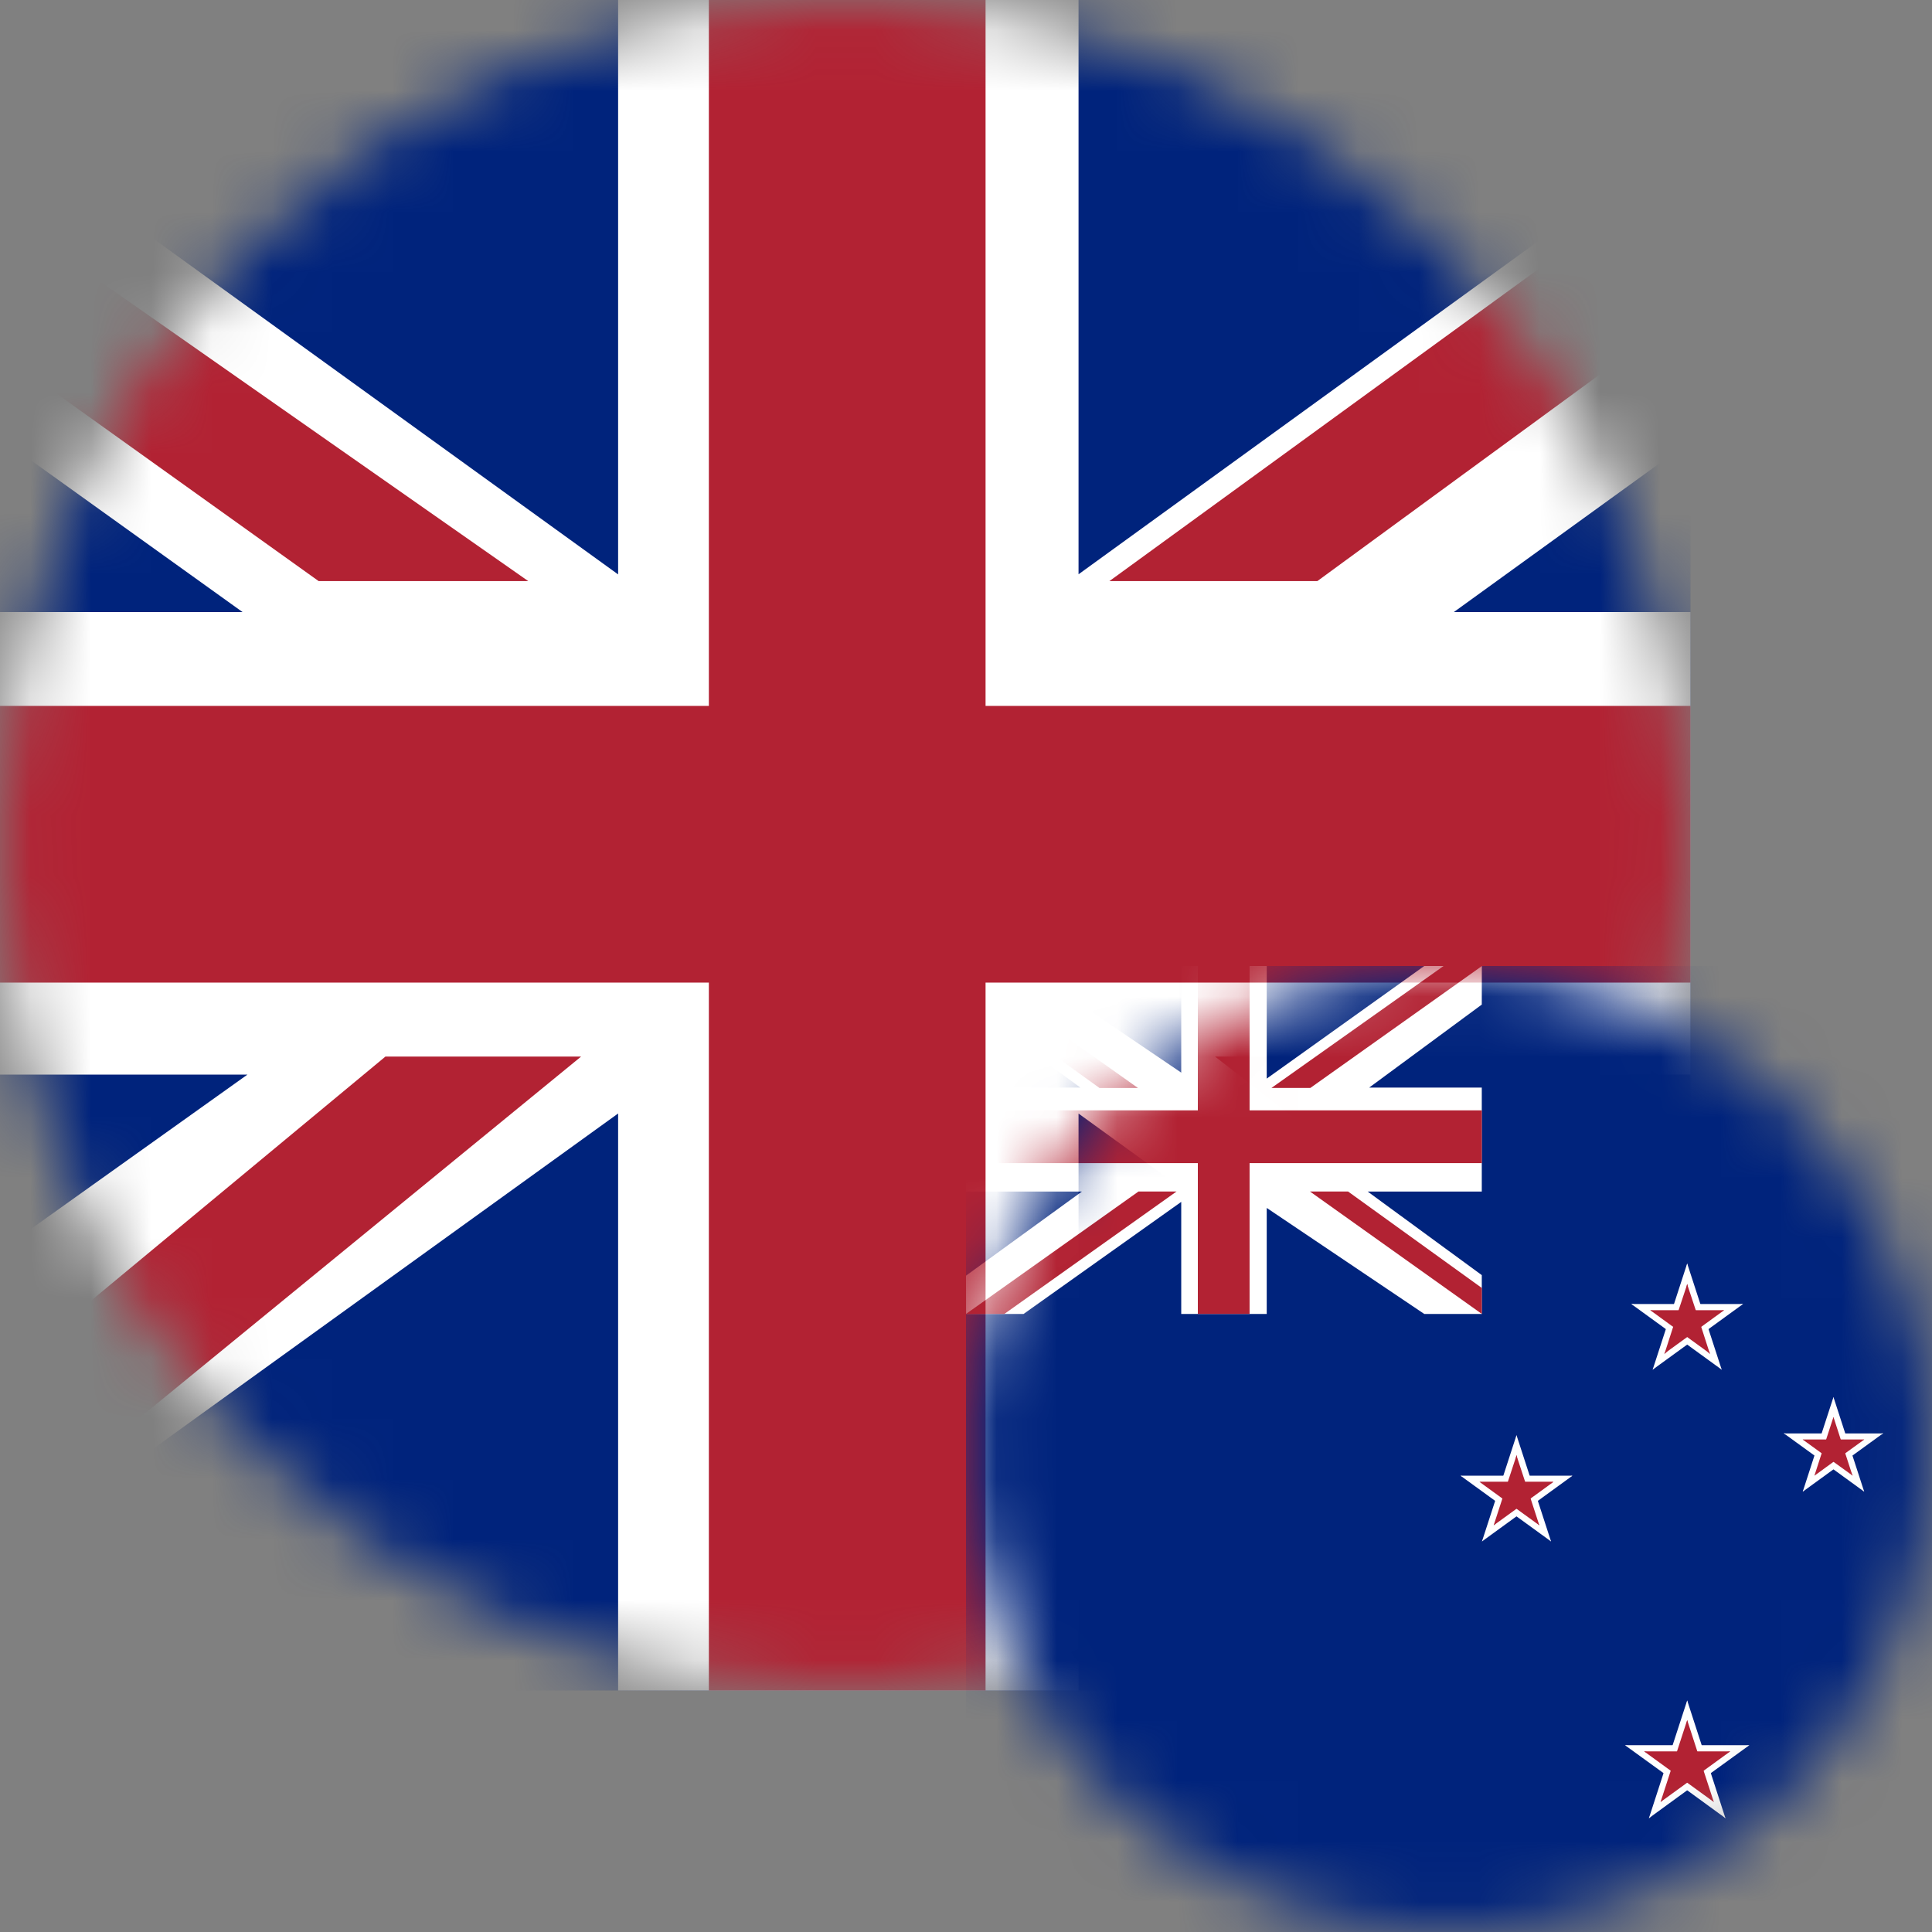 <svg width="32" height="32" viewBox="0 0 32 32" fill="none" xmlns="http://www.w3.org/2000/svg">
<rect x="0" y="0" width="32" height="32" fill="#808080" stroke="none"/>
<mask id="mask0" mask-type="alpha" maskUnits="userSpaceOnUse" x="0" y="0" width="28" height="28">
<circle cx="14" cy="14" r="14" fill="#C4C4C4"/>
</mask>
<g mask="url(#mask0)">
<path d="M0 0V28H28V0H0Z" fill="#00237C"/>
<path d="M28 2.167L17.864 9.512V0H10.238V9.514L0 2.118V7.256L4.018 10.138H0V17.799H4.098L0 20.721V25.826L10.238 18.443V28H17.864V18.444L28 25.779V20.674L24 17.799H28V10.138H24.08L28 7.303V2.167Z" fill="white"/>
<path d="M28 11.692H16.324V0H11.741V11.692H0V16.275H11.741V28H16.324V16.275H28V11.692Z" fill="#B22233"/>
<path d="M8.75 9.625H5.278L0 5.849V3.5L8.75 9.625Z" fill="#B22233"/>
<path d="M20.125 17.5H23.085L28 21.366V23.625L20.125 17.5Z" fill="#B22233"/>
<path d="M18.375 9.625H21.819L28 5.103V2.625L18.375 9.625Z" fill="#B22233"/>
<path d="M9.625 17.5H6.384L0 22.794V25.375L9.625 17.5Z" fill="#B22233"/>
</g>
<mask id="mask1" mask-type="alpha" maskUnits="userSpaceOnUse" x="16" y="16" width="16" height="16">
<circle cx="24" cy="24" r="8" fill="#C4C4C4"/>
</mask>
<g mask="url(#mask1)">
<path d="M32 16H16V32H32V16Z" fill="#00237C"/>
<path d="M27.945 21.599V22.062L28.871 21.599H27.945Z" fill="white"/>
<path d="M28.122 22.142L27.85 21.768L28.871 21.598L28.122 22.142Z" fill="white"/>
<path d="M27.945 21.599V22.062L27.019 21.599H27.945Z" fill="white"/>
<path d="M27.768 22.142L28.04 21.768L27.019 21.598L27.768 22.142Z" fill="white"/>
<path d="M28.231 21.807L27.791 21.95L28.517 22.687L28.231 21.807Z" fill="white"/>
<path d="M27.768 22.142L28.04 21.768L28.517 22.686L27.768 22.142Z" fill="white"/>
<path d="M27.659 21.807L28.099 21.95L27.945 20.927L27.659 21.807Z" fill="white"/>
<path d="M28.231 21.807L27.791 21.95L27.945 20.927L28.231 21.807Z" fill="white"/>
<path d="M27.659 21.807L28.099 21.95L27.373 22.687L27.659 21.807Z" fill="white"/>
<path d="M28.122 22.142L27.85 21.768L27.373 22.686L28.122 22.142Z" fill="white"/>
<path d="M27.945 21.701V22.007L28.557 21.701H27.945Z" fill="#B22233"/>
<path d="M28.062 22.061L27.882 21.813L28.557 21.701L28.062 22.061Z" fill="#B22233"/>
<path d="M27.945 21.701V22.007L27.333 21.701H27.945Z" fill="#B22233"/>
<path d="M27.828 22.061L28.008 21.813L27.333 21.701L27.828 22.061Z" fill="#B22233"/>
<path d="M28.134 21.842L27.843 21.942L28.323 22.429L28.134 21.842Z" fill="#B22233"/>
<path d="M27.828 22.061L28.008 21.813L28.323 22.42L27.828 22.061Z" fill="#B22233"/>
<path d="M27.756 21.842L28.047 21.942L27.947 21.266L27.756 21.842Z" fill="#B22233"/>
<path d="M28.134 21.842L27.843 21.942L27.943 21.266L28.134 21.842Z" fill="#B22233"/>
<path d="M27.756 21.842L28.047 21.942L27.567 22.429L27.756 21.842Z" fill="#B22233"/>
<path d="M28.062 22.061L27.882 21.813L27.567 22.42L28.062 22.061Z" fill="#B22233"/>
<path d="M30.368 23.742V24.153L31.192 23.742H30.368Z" fill="white"/>
<path d="M30.525 24.223L30.283 23.889L31.192 23.739L30.525 24.223Z" fill="white"/>
<path d="M30.368 23.742V24.153L29.544 23.742H30.368Z" fill="white"/>
<path d="M30.211 24.223L30.453 23.889L29.544 23.739L30.211 24.223Z" fill="white"/>
<path d="M30.622 23.923L30.231 24.051L30.877 24.707L30.622 23.923Z" fill="white"/>
<path d="M30.211 24.223L30.453 23.889L30.877 24.707L30.211 24.223Z" fill="white"/>
<path d="M30.113 23.923L30.505 24.051L30.368 23.14L30.113 23.923Z" fill="white"/>
<path d="M30.622 23.923L30.231 24.051L30.368 23.14L30.622 23.923Z" fill="white"/>
<path d="M30.113 23.923L30.505 24.051L29.859 24.707L30.113 23.923Z" fill="white"/>
<path d="M30.525 24.223L30.283 23.889L29.859 24.707L30.525 24.223Z" fill="white"/>
<path d="M30.368 23.842V24.096L30.878 23.842H30.368Z" fill="#B22233"/>
<path d="M30.465 24.142L30.315 23.936L30.878 23.843L30.465 24.142Z" fill="#B22233"/>
<path d="M30.368 23.842V24.096L29.858 23.842H30.368Z" fill="#B22233"/>
<path d="M30.271 24.142L30.42 23.936L29.858 23.843L30.271 24.142Z" fill="#B22233"/>
<path d="M30.525 23.955L30.283 24.034L30.683 24.44L30.525 23.955Z" fill="#B22233"/>
<path d="M30.271 24.142L30.42 23.936L30.687 24.442L30.271 24.142Z" fill="#B22233"/>
<path d="M30.21 23.955L30.453 24.034L30.368 23.47L30.21 23.955Z" fill="#B22233"/>
<path d="M30.525 23.955L30.283 24.034L30.368 23.47L30.525 23.955Z" fill="#B22233"/>
<path d="M30.21 23.955L30.453 24.034L30.053 24.44L30.21 23.955Z" fill="#B22233"/>
<path d="M30.465 24.142L30.315 23.936L30.053 24.442L30.465 24.142Z" fill="#B22233"/>
<path d="M25.118 24.442V24.905L26.044 24.442H25.118Z" fill="white"/>
<path d="M25.295 24.987L25.023 24.613L26.044 24.443L25.295 24.987Z" fill="white"/>
<path d="M25.118 24.442V24.905L24.192 24.442H25.118Z" fill="white"/>
<path d="M24.941 24.987L25.213 24.613L24.192 24.443L24.941 24.987Z" fill="white"/>
<path d="M25.404 24.651L24.964 24.794L25.69 25.531L25.404 24.651Z" fill="white"/>
<path d="M24.941 24.987L25.213 24.613L25.69 25.531L24.941 24.987Z" fill="white"/>
<path d="M24.832 24.651L25.272 24.794L25.118 23.771L24.832 24.651Z" fill="white"/>
<path d="M25.404 24.651L24.964 24.794L25.118 23.771L25.404 24.651Z" fill="white"/>
<path d="M24.832 24.651L25.272 24.794L24.546 25.531L24.832 24.651Z" fill="white"/>
<path d="M25.295 24.987L25.023 24.613L24.546 25.531L25.295 24.987Z" fill="white"/>
<path d="M25.118 24.542V24.848L25.73 24.542H25.118Z" fill="#B22233"/>
<path d="M25.235 24.905L25.055 24.657L25.73 24.545L25.235 24.905Z" fill="#B22233"/>
<path d="M25.118 24.542V24.848L24.506 24.542H25.118Z" fill="#B22233"/>
<path d="M25.001 24.905L25.181 24.657L24.506 24.545L25.001 24.905Z" fill="#B22233"/>
<path d="M25.307 24.683L25.016 24.777L25.496 25.264L25.307 24.683Z" fill="#B22233"/>
<path d="M25.001 24.905L25.181 24.657L25.496 25.264L25.001 24.905Z" fill="#B22233"/>
<path d="M24.929 24.683L25.22 24.777L25.12 24.101L24.929 24.683Z" fill="#B22233"/>
<path d="M25.307 24.683L25.016 24.777L25.116 24.101L25.307 24.683Z" fill="#B22233"/>
<path d="M24.929 24.683L25.22 24.777L24.74 25.264L24.929 24.683Z" fill="#B22233"/>
<path d="M25.235 24.905L25.055 24.657L24.74 25.264L25.235 24.905Z" fill="#B22233"/>
<path d="M27.945 28.906V29.42L28.973 28.906H27.945Z" fill="white"/>
<path d="M28.141 29.51L27.841 29.095L28.975 28.906L28.141 29.51Z" fill="white"/>
<path d="M27.945 28.906V29.42L26.917 28.906H27.945Z" fill="white"/>
<path d="M27.749 29.51L28.049 29.095L26.915 28.906L27.749 29.51Z" fill="white"/>
<path d="M28.263 29.142L27.774 29.301L28.58 30.119L28.263 29.142Z" fill="white"/>
<path d="M27.749 29.51L28.049 29.095L28.578 30.114L27.749 29.51Z" fill="white"/>
<path d="M27.627 29.142L28.116 29.301L27.945 28.165L27.627 29.142Z" fill="white"/>
<path d="M28.262 29.142L27.774 29.301L27.945 28.165L28.262 29.142Z" fill="white"/>
<path d="M27.627 29.142L28.116 29.301L27.31 30.119L27.627 29.142Z" fill="white"/>
<path d="M28.141 29.51L27.841 29.095L27.312 30.114L28.141 29.51Z" fill="white"/>
<path d="M27.945 29.008V29.365L28.659 29.008H27.945Z" fill="#B22233"/>
<path d="M28.081 29.428L27.871 29.139L28.659 29.008L28.081 29.428Z" fill="#B22233"/>
<path d="M27.945 29.008V29.365L27.231 29.008H27.945Z" fill="#B22233"/>
<path d="M27.809 29.428L28.018 29.139L27.231 29.008L27.809 29.428Z" fill="#B22233"/>
<path d="M28.165 29.169L27.826 29.279L28.386 29.847L28.165 29.169Z" fill="#B22233"/>
<path d="M27.809 29.428L28.018 29.139L28.386 29.847L27.809 29.428Z" fill="#B22233"/>
<path d="M27.724 29.169L28.064 29.279L27.945 28.49L27.724 29.169Z" fill="#B22233"/>
<path d="M28.165 29.169L27.826 29.279L27.945 28.49L28.165 29.169Z" fill="#B22233"/>
<path d="M27.724 29.169L28.064 29.279L27.504 29.847L27.724 29.169Z" fill="#B22233"/>
<path d="M28.081 29.428L27.871 29.139L27.504 29.847L28.081 29.428Z" fill="#B22233"/>
<path d="M23.59 16L20.981 17.865V16H19.565V17.766L16.958 16H16V16.629L17.895 18.014H16V19.736H17.919L16 21.129L16.001 21.763H16.954L19.565 19.907V21.763H20.981V20.007L23.59 21.763H24.544L24.543 21.12L22.653 19.736H24.543V18.014H22.678L24.543 16.639L24.544 16H23.59Z" fill="white"/>
<path d="M24.544 18.391H20.697V16H19.84V18.391H16.001V19.265H19.84V21.763H20.697V19.265H24.544V18.391Z" fill="#B22233"/>
<path d="M18.849 18.021H18.212L16 16.429V16L18.849 18.021Z" fill="#B22233"/>
<path d="M21.059 18.02H21.703L24.546 16H23.91L21.059 18.02Z" fill="#B22233"/>
<path d="M21.697 19.735H22.328L24.544 21.333V21.763L21.697 19.735Z" fill="#B22233"/>
<path d="M19.487 19.735H18.857L16 21.763H16.635L19.487 19.735Z" fill="#B22233"/>
</g>
</svg>
